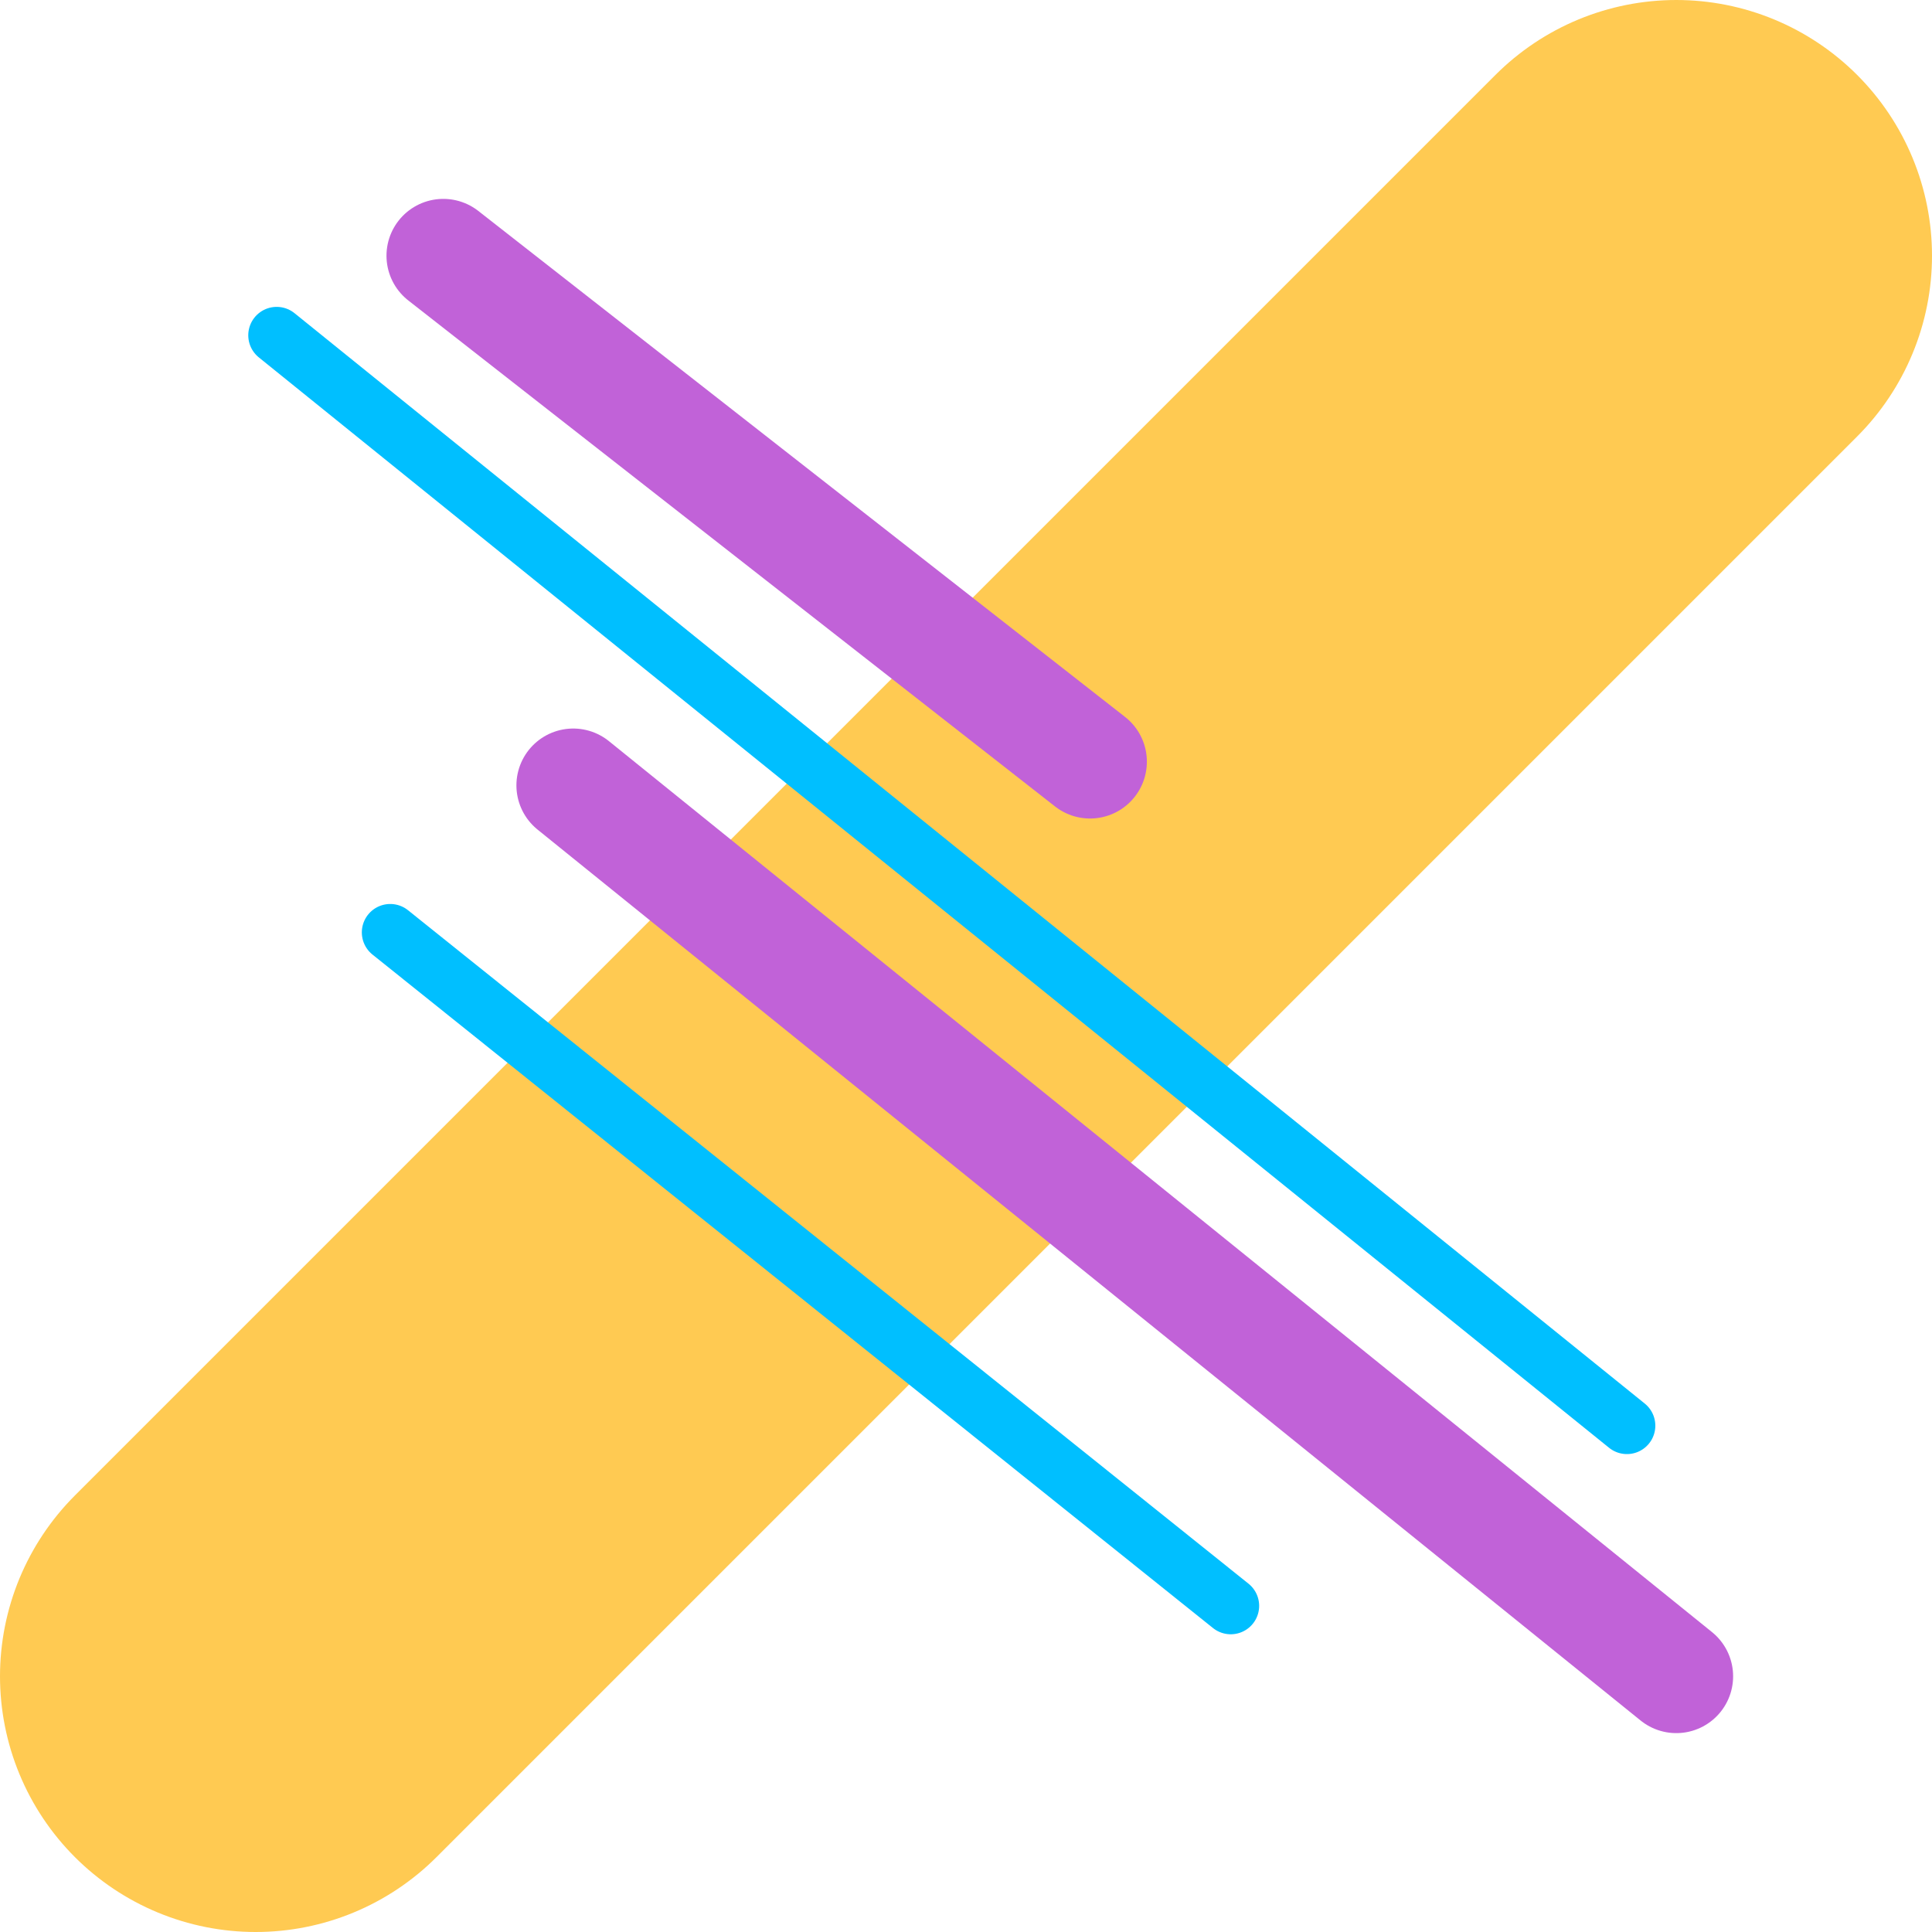 <svg id="ae26a94b-c019-4075-a863-0f71d6399d09" data-name="Layer 1" xmlns="http://www.w3.org/2000/svg" viewBox="0 0 680 680"><defs><style>.b0cf64dc-a87a-4112-8e40-9c6295a88326,.b190956c-9ee4-4abe-a0a9-20f2cbcf74ce,.e6c95925-0e6c-4cf1-a649-2be7efa343fd{fill:none;stroke-linecap:round;}.b190956c-9ee4-4abe-a0a9-20f2cbcf74ce{stroke:#ffca52;stroke-width:180px;}.e6c95925-0e6c-4cf1-a649-2be7efa343fd{stroke:#c162d8;stroke-width:40px;}.b0cf64dc-a87a-4112-8e40-9c6295a88326{stroke:#00bfff;stroke-width:20px;}</style></defs><title>Hero</title><line id="b2171096-8051-4f13-b150-80ddc85152c2" data-name="Line 9" class="b190956c-9ee4-4abe-a0a9-20f2cbcf74ce" x1="90" y1="590" x2="590" y2="90"/><line id="f957aee4-366a-4a2a-a6aa-d7241e81b811" data-name="Line 5" class="e6c95925-0e6c-4cf1-a649-2be7efa343fd" x1="201.76" y1="276.42" x2="590" y2="590"/><line id="fb4d6df2-c5ec-4987-83fb-494a3b86a62e" data-name="Line 8" class="e6c95925-0e6c-4cf1-a649-2be7efa343fd" x1="156.03" y1="90" x2="383.66" y2="268.09"/><line id="f51dce83-43b3-456c-b316-a2b33affb920" data-name="Line 6" class="b0cf64dc-a87a-4112-8e40-9c6295a88326" x1="137.35" y1="328.17" x2="433.18" y2="565.21"/><line id="feff9e03-f7e4-4bb4-b554-898b01d7bd16" data-name="Line 7" class="b0cf64dc-a87a-4112-8e40-9c6295a88326" x1="97.38" y1="118.01" x2="572.62" y2="501.79"/></svg>
